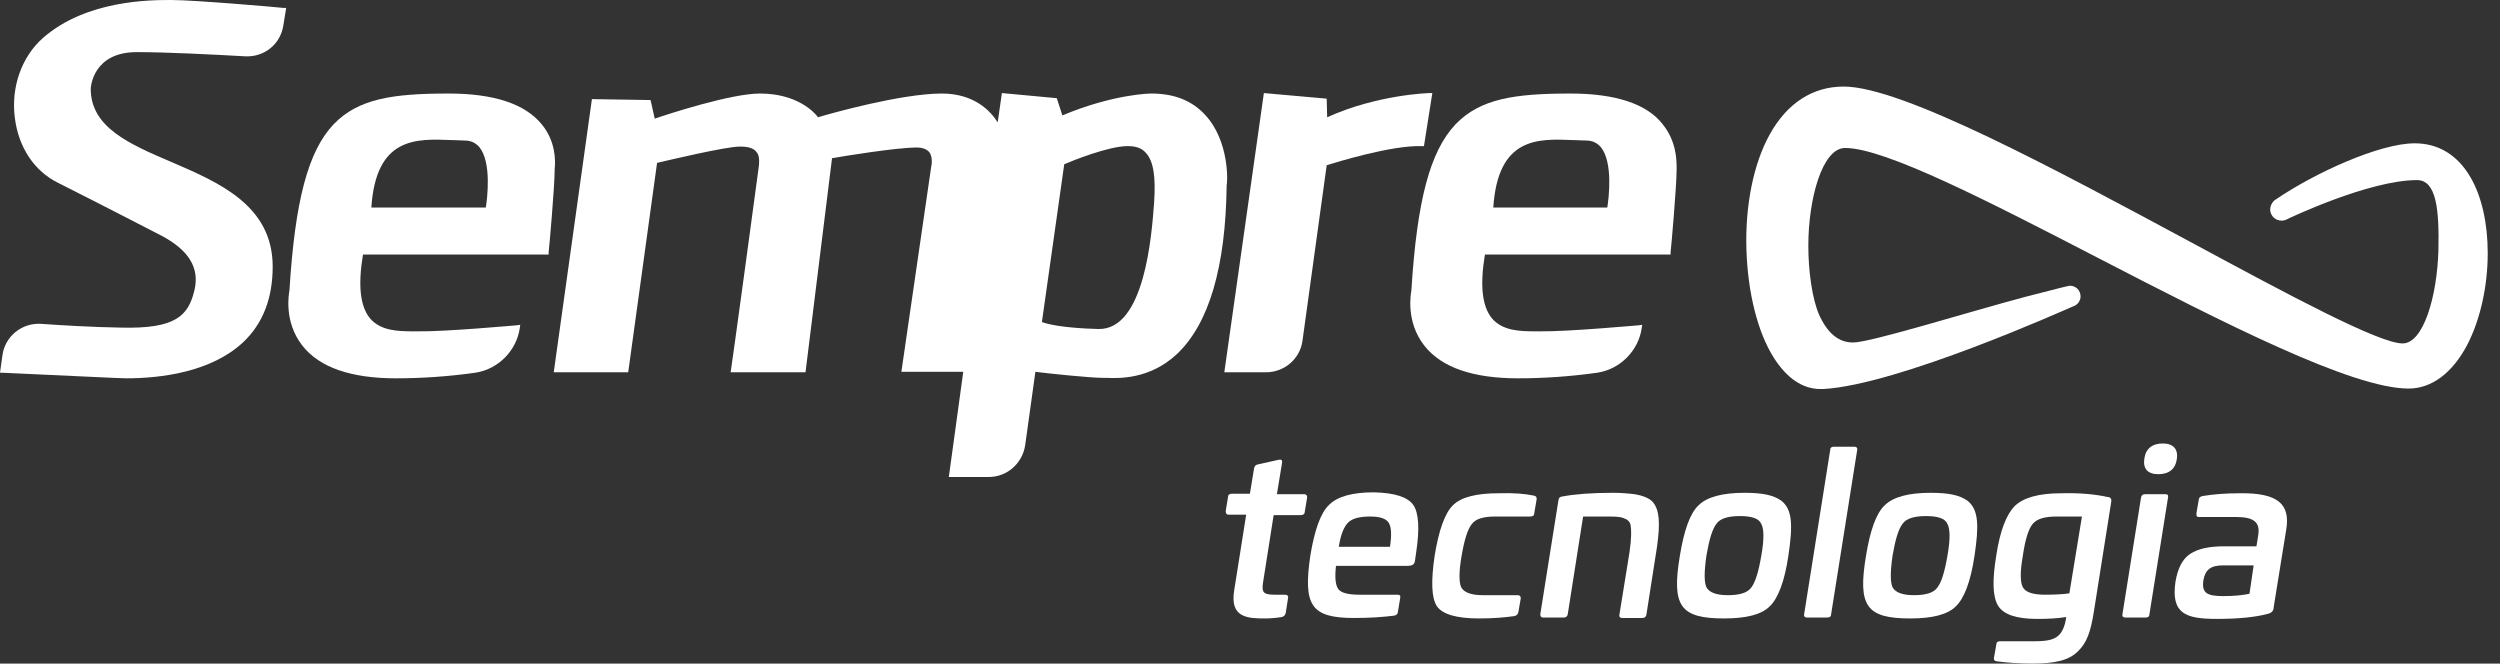 <svg width="162" height="43" viewBox="0 0 162 43" fill="none" xmlns="http://www.w3.org/2000/svg">
<rect x="0" y="0" width="162" height="43" fill="#333333" stroke="none"/>
<path d="M11.097 0C9.74 0 5.609 0 2.804 2.442C1.417 3.649 0.694 5.639 0.965 7.659C1.206 9.559 2.231 11.097 3.769 11.851C7.177 13.569 9.076 14.565 10.494 15.288C12.243 16.223 12.936 17.369 12.604 18.786C12.213 20.475 11.368 21.319 7.84 21.229C5.94 21.198 3.98 21.078 2.684 20.987C1.417 20.897 0.302 21.802 0.151 23.068L0 24.154H0.181C0.241 24.154 5.398 24.395 7.327 24.485C7.599 24.485 7.87 24.515 8.172 24.515C10.403 24.515 13.69 24.123 15.771 22.163C17.037 20.957 17.67 19.329 17.67 17.278C17.67 13.298 14.172 11.82 11.097 10.494C8.413 9.348 5.88 8.262 5.88 5.759C5.88 5.669 6.001 3.377 8.865 3.377C10.765 3.377 13.72 3.528 15.891 3.649C17.128 3.709 18.183 2.865 18.364 1.628L18.545 0.513H18.364C18.153 0.482 12.604 0 11.097 0Z" fill="white"/>
<path d="M35.1 8.051C34.014 6.724 31.994 6.061 29.069 6.061C25.45 6.061 23.219 6.393 21.621 8.051C19.962 9.8 19.118 12.996 18.756 18.816C18.726 18.997 18.364 20.837 19.6 22.405C20.716 23.822 22.767 24.515 25.661 24.515C27.35 24.515 29.069 24.395 30.788 24.154C32.265 23.942 33.471 22.736 33.682 21.259L33.712 21.048L33.501 21.078C33.441 21.078 28.858 21.5 27.079 21.47C26.988 21.47 26.867 21.47 26.777 21.47C25.782 21.47 24.666 21.44 23.973 20.626C23.339 19.841 23.189 18.515 23.52 16.494H35.552V16.344C35.582 16.163 35.944 12.062 35.944 10.946C36.004 10.403 36.004 9.137 35.1 8.051ZM29.25 9.076C29.551 9.076 29.853 9.107 30.124 9.107C30.516 9.107 30.818 9.257 31.059 9.529C31.873 10.524 31.572 12.876 31.481 13.449H24.063C24.365 8.865 26.958 8.986 29.25 9.076Z" fill="white"/>
<path d="M101.771 6.061C98.152 6.061 95.921 6.393 94.323 8.051C92.664 9.8 91.82 12.996 91.458 18.816C91.428 18.997 91.066 20.837 92.302 22.405C93.418 23.822 95.469 24.515 98.363 24.515C100.052 24.515 101.771 24.395 103.489 24.154C104.967 23.942 106.173 22.736 106.384 21.259L106.414 21.048L106.203 21.078C106.143 21.078 101.56 21.5 99.781 21.47C99.69 21.47 99.569 21.47 99.479 21.47C98.484 21.47 97.368 21.44 96.675 20.626C96.041 19.841 95.891 18.515 96.222 16.494H108.254V16.344C108.284 16.163 108.646 12.062 108.646 10.946C108.646 10.403 108.646 9.167 107.741 8.051C106.716 6.724 104.666 6.061 101.771 6.061ZM101.921 9.076C102.223 9.076 102.525 9.107 102.796 9.107C103.188 9.107 103.489 9.257 103.731 9.529C104.545 10.524 104.243 12.876 104.153 13.449H96.765C97.067 8.865 99.66 8.986 101.921 9.076Z" fill="white"/>
<path d="M78.069 7.418C77.225 6.513 76.079 6.061 74.602 6.061C74.511 6.061 72.159 6.091 68.842 7.478L68.48 6.362L64.922 6.031L64.651 7.93C64.198 7.207 63.143 6.061 61.032 6.061C58.409 6.061 53.795 7.358 53.011 7.599C52.74 7.237 51.624 6.061 49.242 6.061C47.372 6.061 43.301 7.388 42.427 7.689L42.156 6.483L38.356 6.423L35.883 24.123H40.708L42.578 10.554C43.241 10.403 47.011 9.498 47.945 9.498C48.458 9.498 48.82 9.589 49.001 9.83C49.182 10.011 49.212 10.313 49.182 10.705C49.061 11.67 47.403 23.822 47.372 23.942L47.342 24.123H52.197L53.916 10.252C54.579 10.132 58.077 9.559 59.404 9.559C59.796 9.559 60.067 9.679 60.218 9.86C60.489 10.222 60.339 10.825 60.339 10.825L58.409 24.093H62.419L61.484 30.908H64.078C65.254 30.908 66.249 30.034 66.43 28.858L67.093 24.093C67.787 24.184 70.591 24.485 71.496 24.485C71.556 24.485 71.616 24.485 71.707 24.485C72.461 24.515 74.481 24.606 76.26 22.947C78.341 20.987 79.426 17.308 79.487 12.001C79.547 11.881 79.698 9.137 78.069 7.418ZM74.783 13.177C74.632 15.198 74.18 21.409 71.164 21.319C68.842 21.259 67.817 20.987 67.515 20.867L68.963 10.644C69.445 10.433 71.827 9.468 73.064 9.468C73.606 9.468 73.968 9.589 74.24 9.891C74.752 10.433 74.903 11.459 74.783 13.177Z" fill="white"/>
<path d="M92.121 9.468H92.272L92.815 6.031H92.634C92.604 6.031 89.257 6.121 86 7.599L85.97 6.393L81.899 6.031L79.336 24.123H82.05C83.226 24.123 84.251 23.249 84.402 22.073L85.97 10.705C86.573 10.524 90.131 9.408 92.121 9.468Z" fill="white"/>
<path d="M160.089 11.489C159.245 10.041 158.008 9.287 156.471 9.287C154.209 9.287 150.018 11.187 147.454 12.936C147.424 12.936 147.032 13.238 147.123 13.72C147.183 13.961 147.334 14.142 147.545 14.233C147.756 14.323 147.997 14.323 148.208 14.203C148.329 14.142 153.515 11.67 156.621 11.67C157.888 11.67 158.069 13.6 158.008 16.253C157.918 19.208 157.043 22.254 155.687 22.254C154.149 22.254 148.269 19.088 142.057 15.741C133.252 11.006 123.271 5.609 119.471 5.609C117.451 5.609 115.792 6.694 114.677 8.715C113.621 10.614 113.079 13.328 113.169 16.193C113.259 18.967 113.893 21.53 114.948 23.189C115.792 24.515 116.818 25.209 117.964 25.209C118.024 25.209 118.084 25.209 118.144 25.209C122.999 24.938 133.795 20.083 134.367 19.841C134.639 19.751 134.82 19.48 134.82 19.208C134.82 18.816 134.518 18.515 134.126 18.515C134.036 18.515 133.342 18.696 131.231 19.238C127.492 20.233 121.22 22.194 120.074 22.194C119.14 22.194 118.416 21.59 117.873 20.384C117.421 19.329 117.18 17.55 117.18 15.921C117.18 12.876 118.084 9.589 119.562 9.589C122.155 9.589 128.879 13.057 135.996 16.736C144.047 20.897 152.4 25.179 156.079 25.179C157.556 25.179 158.913 24.184 159.878 22.344C160.722 20.716 161.205 18.545 161.205 16.404C161.205 14.474 160.813 12.725 160.089 11.489Z" fill="white"/>
<path d="M82.864 29.793C83.045 29.762 83.105 29.823 83.075 30.004L82.743 32.024H84.492C84.643 32.024 84.703 32.084 84.703 32.235L84.553 33.14C84.553 33.291 84.462 33.381 84.281 33.381H82.532L81.839 37.783C81.748 38.417 81.899 38.537 82.623 38.537H83.256C83.407 38.537 83.497 38.598 83.467 38.748L83.316 39.713C83.286 39.864 83.196 39.955 83.045 39.985C82.683 40.045 82.321 40.075 81.989 40.075C80.874 40.075 79.698 40.045 79.969 38.296L80.753 33.351H79.637C79.487 33.351 79.426 33.291 79.426 33.109L79.577 32.205C79.577 32.054 79.668 31.994 79.849 31.994H80.994L81.266 30.335C81.296 30.215 81.356 30.124 81.507 30.094L82.864 29.793Z" fill="white"/>
<path d="M91.579 32.718C91.94 33.23 92.001 34.285 91.759 35.853L91.699 36.276C91.669 36.577 91.548 36.668 91.156 36.668H86.573C86.482 37.422 86.543 37.934 86.724 38.175C86.905 38.417 87.357 38.537 88.081 38.537H90.553C90.704 38.537 90.764 38.598 90.734 38.748L90.583 39.653C90.583 39.774 90.493 39.864 90.342 39.894C89.618 39.985 88.774 40.045 87.749 40.045C84.945 40.045 84.432 39.231 84.914 35.974C85.186 34.346 85.578 33.23 86.121 32.718C86.663 32.175 87.628 31.903 89.015 31.903C90.372 31.933 91.217 32.205 91.579 32.718ZM87.357 33.863C87.085 34.135 86.874 34.647 86.754 35.431H90.071C90.191 34.647 90.161 34.135 89.98 33.863C89.799 33.592 89.407 33.471 88.774 33.471C88.111 33.471 87.628 33.592 87.357 33.863Z" fill="white"/>
<path d="M99.388 32.114C99.539 32.144 99.6 32.235 99.569 32.386L99.419 33.26C99.419 33.411 99.328 33.471 99.147 33.471H96.886C96.132 33.471 95.619 33.622 95.378 33.954C95.107 34.285 94.895 34.949 94.715 36.004C94.534 37.029 94.534 37.723 94.684 38.055C94.865 38.386 95.318 38.567 96.072 38.567H98.333C98.484 38.567 98.544 38.628 98.544 38.778L98.393 39.653C98.363 39.804 98.273 39.894 98.122 39.924C97.489 40.015 96.735 40.075 95.83 40.075C94.383 40.075 93.478 39.804 93.116 39.291C92.755 38.748 92.724 37.663 92.966 36.004C93.237 34.346 93.629 33.26 94.142 32.748C94.684 32.205 95.68 31.963 97.127 31.963C98.062 31.933 98.816 31.994 99.388 32.114Z" fill="white"/>
<path d="M105.661 31.994C106.294 32.054 106.837 32.235 107.108 32.537C107.53 33.049 107.59 33.864 107.379 35.401L106.686 39.834C106.656 39.985 106.565 40.045 106.414 40.045H105.118C104.997 40.045 104.907 39.985 104.937 39.834L105.6 35.733C105.721 34.859 105.721 34.346 105.661 34.014C105.63 33.864 105.54 33.743 105.389 33.652C105.088 33.502 104.877 33.471 104.243 33.471H102.585L101.59 39.804C101.56 39.955 101.469 40.015 101.318 40.015H99.992C99.871 40.015 99.811 39.955 99.811 39.804L100.987 32.416C101.017 32.235 101.077 32.205 101.228 32.175C102.012 32.024 103.097 31.934 104.515 31.934C104.967 31.934 105.359 31.964 105.661 31.994Z" fill="white"/>
<path d="M115.431 32.446C116.154 33.019 116.184 34.044 115.883 36.035C115.642 37.663 115.22 38.779 114.677 39.291C114.134 39.834 113.139 40.075 111.722 40.075C108.857 40.075 108.314 39.261 108.857 36.004C109.128 34.346 109.52 33.26 110.063 32.748C110.606 32.205 111.601 31.934 113.048 31.934C114.224 31.934 114.918 32.084 115.431 32.446ZM110.576 38.055C110.757 38.387 111.209 38.568 111.963 38.568C112.717 38.568 113.229 38.417 113.471 38.085C113.742 37.753 113.953 37.06 114.134 36.004C114.315 34.979 114.315 34.286 114.134 33.954C113.983 33.592 113.501 33.441 112.747 33.441C111.993 33.441 111.48 33.592 111.239 33.924C110.968 34.255 110.757 34.949 110.576 36.004C110.425 37.06 110.425 37.723 110.576 38.055Z" fill="white"/>
<path d="M120.165 28.948C120.285 28.948 120.376 29.008 120.346 29.159L118.657 39.803C118.657 39.954 118.567 40.015 118.416 40.015H117.089C116.968 40.015 116.878 39.954 116.908 39.803L118.597 29.159C118.597 29.008 118.687 28.948 118.838 28.948H120.165Z" fill="white"/>
<path d="M127.492 32.446C128.216 33.019 128.246 34.044 127.945 36.035C127.703 37.663 127.281 38.779 126.738 39.291C126.196 39.834 125.201 40.075 123.783 40.075C120.919 40.075 120.376 39.261 120.919 36.004C121.19 34.346 121.582 33.26 122.125 32.748C122.668 32.205 123.663 31.934 125.11 31.934C126.286 31.934 126.98 32.084 127.492 32.446ZM122.637 38.055C122.818 38.387 123.271 38.568 124.025 38.568C124.778 38.568 125.291 38.417 125.532 38.085C125.804 37.753 126.015 37.06 126.196 36.004C126.377 34.979 126.377 34.286 126.196 33.954C126.045 33.592 125.562 33.441 124.809 33.441C124.055 33.441 123.542 33.592 123.301 33.924C123.029 34.255 122.818 34.949 122.637 36.004C122.487 37.06 122.487 37.723 122.637 38.055Z" fill="white"/>
<path d="M136.569 32.205C136.75 32.205 136.84 32.325 136.81 32.506L135.694 39.562C135.483 40.919 135.242 41.643 134.639 42.216C134.066 42.789 133.161 43 131.714 43C130.839 43 130.055 42.94 129.362 42.849C129.241 42.819 129.181 42.759 129.211 42.608L129.362 41.764C129.362 41.613 129.452 41.553 129.603 41.553H131.865C132.588 41.553 133.071 41.462 133.342 41.221C133.614 41.01 133.795 40.618 133.885 40.045V39.984C133.342 40.075 132.709 40.105 132.015 40.105C130.689 40.105 129.844 39.834 129.482 39.261C129.121 38.688 129.09 37.602 129.362 35.974C129.603 34.376 130.025 33.32 130.568 32.778C131.141 32.235 132.136 31.963 133.583 31.963C134.759 31.933 135.755 32.024 136.569 32.205ZM134.91 33.471H133.252C132.498 33.471 131.985 33.622 131.714 33.954C131.442 34.285 131.231 34.979 131.081 36.004C130.9 37.029 130.9 37.723 131.081 38.055C131.262 38.386 131.744 38.537 132.528 38.537C133.191 38.537 133.704 38.507 134.096 38.447L134.91 33.471Z" fill="white"/>
<path d="M140.308 32.024C140.459 32.024 140.519 32.084 140.489 32.235L139.283 39.804C139.283 39.954 139.192 40.015 139.041 40.015H137.715C137.594 40.015 137.504 39.954 137.534 39.804L138.74 32.235C138.77 32.084 138.86 32.024 139.011 32.024H140.308ZM141.062 29.732C140.971 30.395 140.549 30.727 139.856 30.727C139.162 30.727 138.86 30.365 138.951 29.732C139.041 29.069 139.464 28.737 140.157 28.737C140.82 28.737 141.152 29.099 141.062 29.732Z" fill="white"/>
<path d="M148.148 34.316L147.334 39.351C147.334 39.562 147.213 39.713 146.972 39.773C146.188 39.985 145.102 40.105 143.655 40.105C141.635 40.105 140.67 39.773 140.971 37.693C141.122 36.818 141.424 36.215 141.936 35.884C142.449 35.552 143.172 35.401 144.107 35.401H146.218L146.339 34.647C146.459 33.833 146.037 33.501 144.891 33.501H142.509C142.358 33.501 142.328 33.471 142.328 33.26L142.479 32.386C142.479 32.265 142.569 32.175 142.72 32.144C143.444 32.024 144.228 31.963 145.163 31.963C147.635 31.933 148.419 32.687 148.148 34.316ZM146.037 36.637H144.047C143.263 36.637 142.901 36.909 142.78 37.602C142.66 38.416 142.992 38.628 144.077 38.628C144.771 38.628 145.344 38.567 145.766 38.477L146.037 36.637Z" fill="white"/>
</svg>
